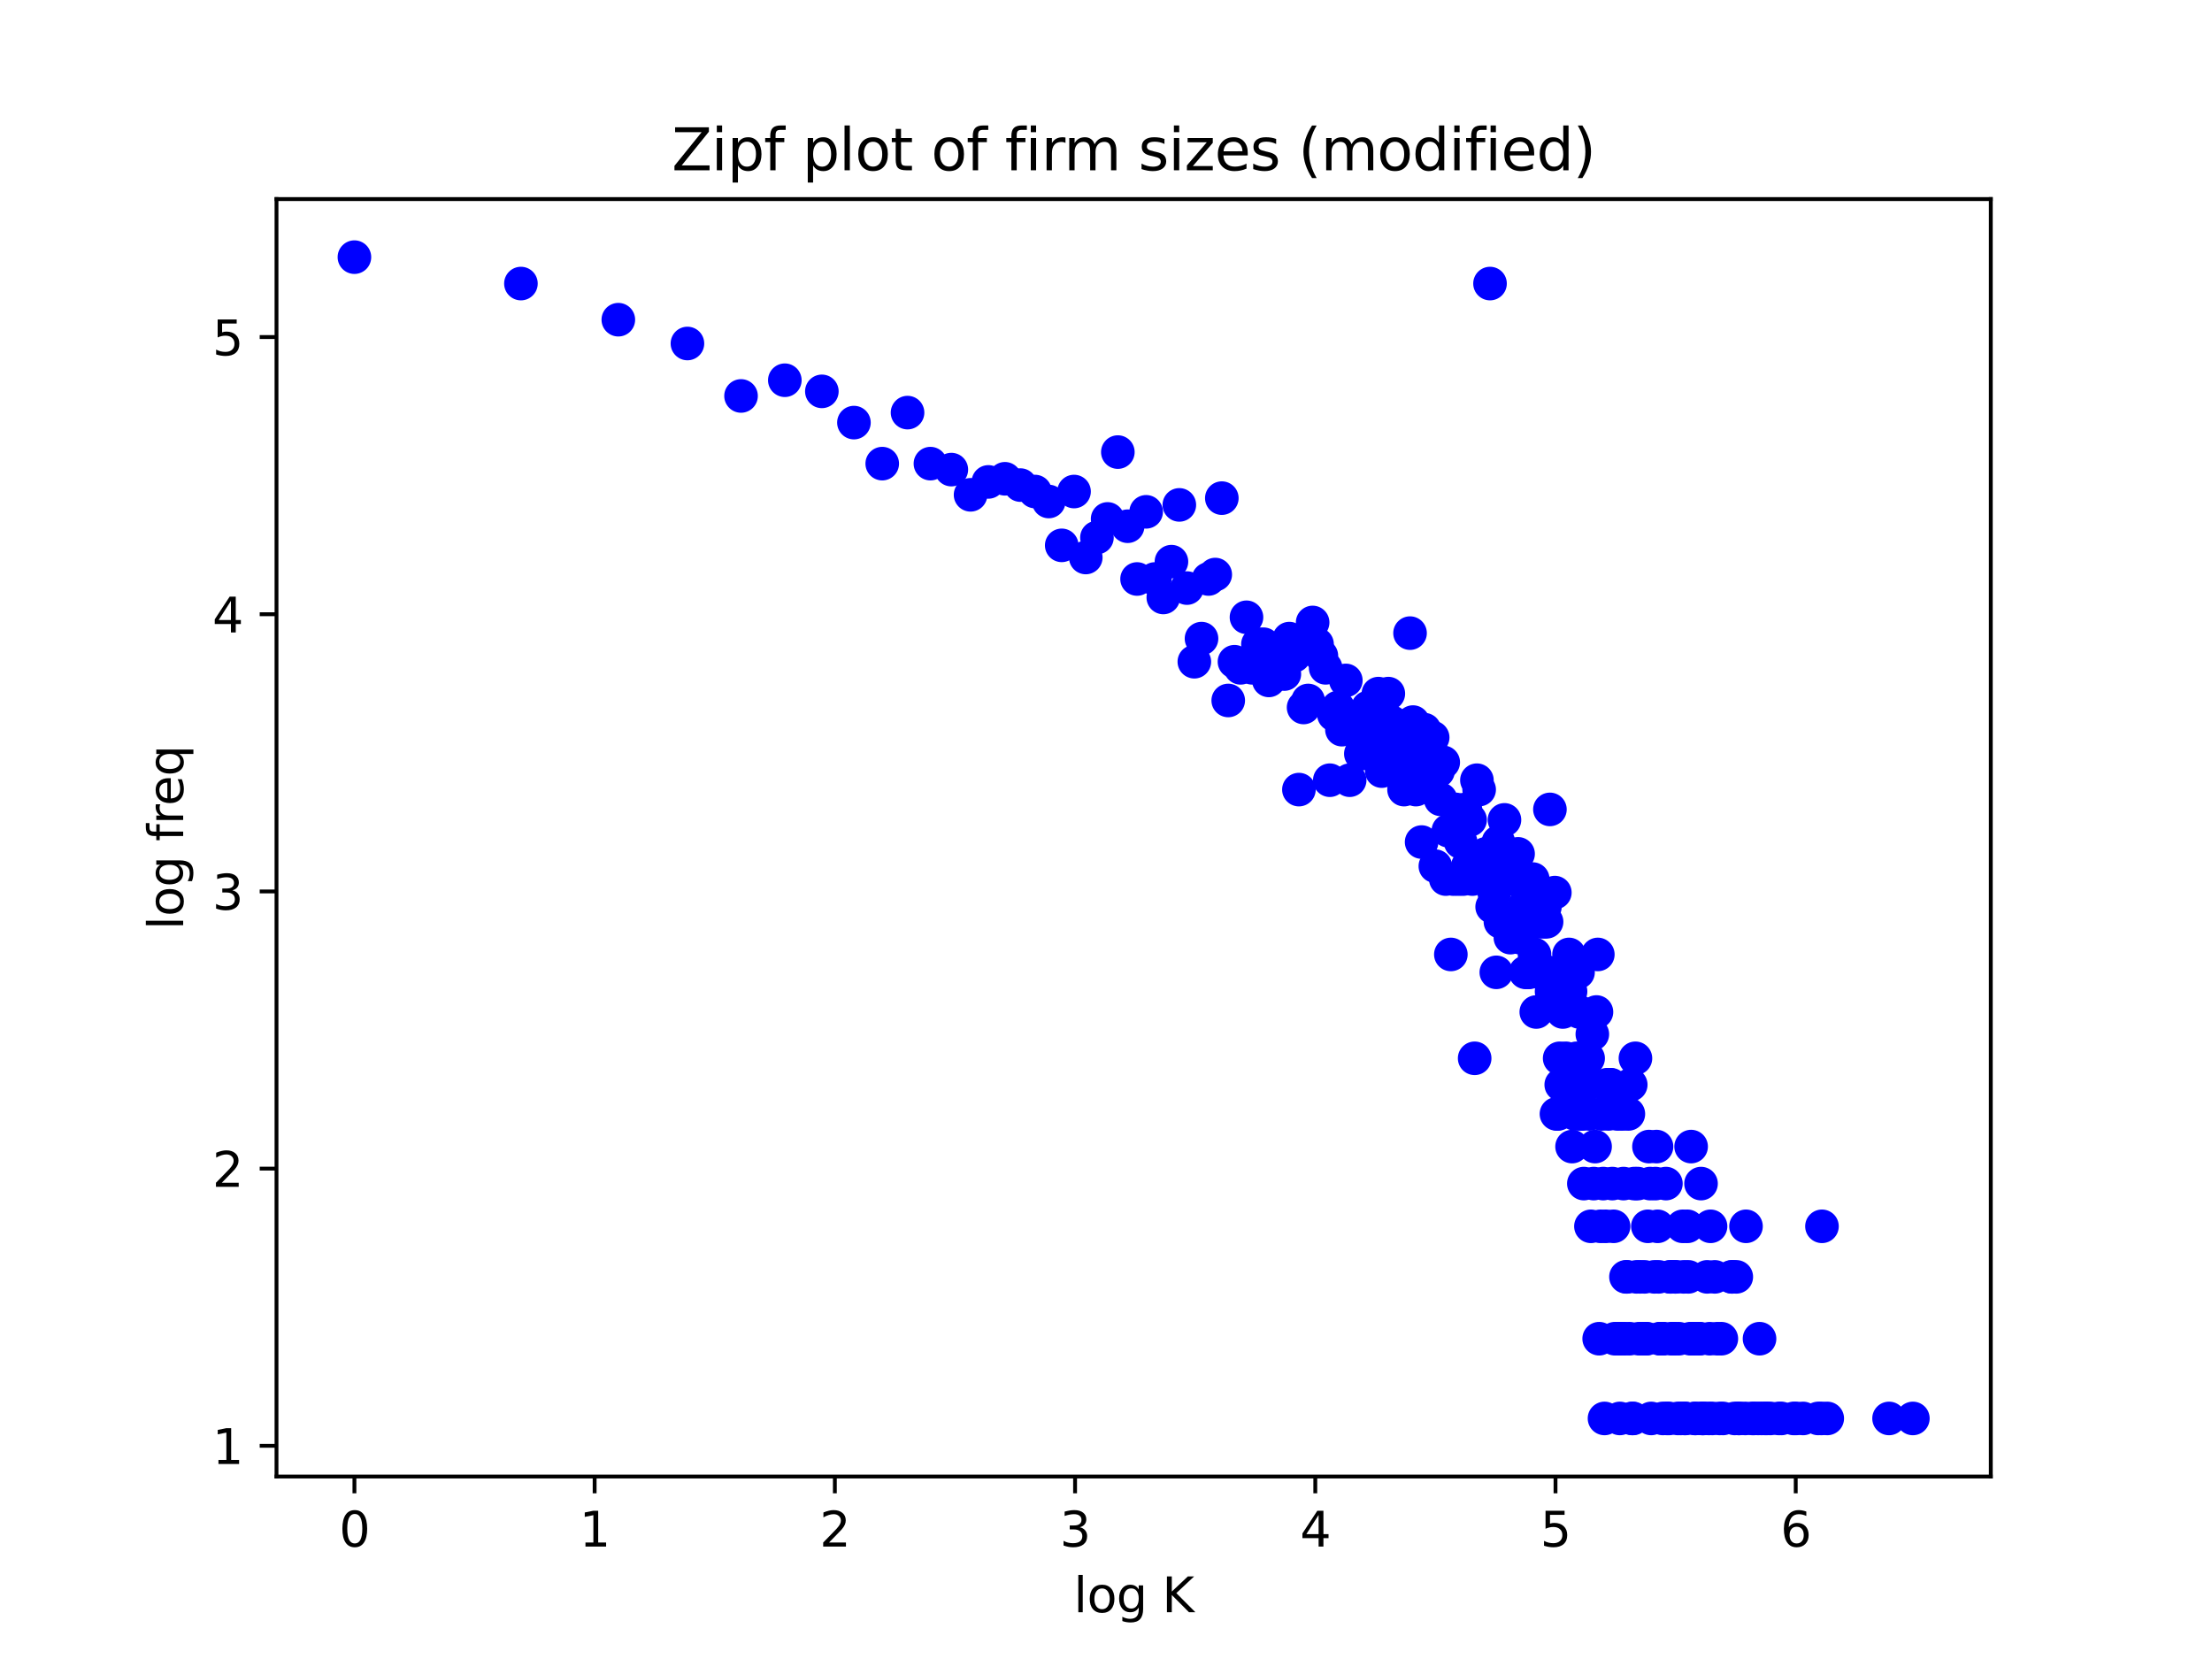<?xml version="1.0" encoding="utf-8" standalone="no"?>
<!DOCTYPE svg PUBLIC "-//W3C//DTD SVG 1.1//EN"
  "http://www.w3.org/Graphics/SVG/1.1/DTD/svg11.dtd">
<svg xmlns:xlink="http://www.w3.org/1999/xlink" width="460.8pt" height="345.6pt" viewBox="0 0 460.8 345.6" xmlns="http://www.w3.org/2000/svg" version="1.1">
 <defs>
  <style type="text/css">*{stroke-linejoin: round; stroke-linecap: butt}</style>
 </defs>
 <g id="figure_1">
  <g id="patch_1">
   <path d="M 0 345.6 
L 460.8 345.6 
L 460.8 0 
L 0 0 
z
" style="fill: #ffffff"/>
  </g>
  <g id="axes_1">
   <g id="patch_2">
    <path d="M 57.6 307.584 
L 414.72 307.584 
L 414.72 41.472 
L 57.6 41.472 
z
" style="fill: #ffffff"/>
   </g>
   <g id="matplotlib.axis_1">
    <g id="xtick_1">
     <g id="line2d_1">
      <defs>
       <path id="m296b355d98" d="M 0 0 
L 0 3.5 
" style="stroke: #000000; stroke-width: 0.8"/>
      </defs>
      <g>
       <use xlink:href="#m296b355d98" x="73.833" y="307.584" style="stroke: #000000; stroke-width: 0.8"/>
      </g>
     </g>
     <g id="text_1">
      <!-- 0 -->
      <g transform="translate(70.651 322.182) scale(0.1 -0.1)">
       <defs>
        <path id="DejaVuSans-30" d="M 2034 4250 
Q 1547 4250 1301 3770 
Q 1056 3291 1056 2328 
Q 1056 1369 1301 889 
Q 1547 409 2034 409 
Q 2525 409 2770 889 
Q 3016 1369 3016 2328 
Q 3016 3291 2770 3770 
Q 2525 4250 2034 4250 
z
M 2034 4750 
Q 2819 4750 3233 4129 
Q 3647 3509 3647 2328 
Q 3647 1150 3233 529 
Q 2819 -91 2034 -91 
Q 1250 -91 836 529 
Q 422 1150 422 2328 
Q 422 3509 836 4129 
Q 1250 4750 2034 4750 
z
" transform="scale(0.016)"/>
       </defs>
       <use xlink:href="#DejaVuSans-30"/>
      </g>
     </g>
    </g>
    <g id="xtick_2">
     <g id="line2d_2">
      <g>
       <use xlink:href="#m296b355d98" x="123.874" y="307.584" style="stroke: #000000; stroke-width: 0.8"/>
      </g>
     </g>
     <g id="text_2">
      <!-- 1 -->
      <g transform="translate(120.693 322.182) scale(0.1 -0.1)">
       <defs>
        <path id="DejaVuSans-31" d="M 794 531 
L 1825 531 
L 1825 4091 
L 703 3866 
L 703 4441 
L 1819 4666 
L 2450 4666 
L 2450 531 
L 3481 531 
L 3481 0 
L 794 0 
L 794 531 
z
" transform="scale(0.016)"/>
       </defs>
       <use xlink:href="#DejaVuSans-31"/>
      </g>
     </g>
    </g>
    <g id="xtick_3">
     <g id="line2d_3">
      <g>
       <use xlink:href="#m296b355d98" x="173.916" y="307.584" style="stroke: #000000; stroke-width: 0.8"/>
      </g>
     </g>
     <g id="text_3">
      <!-- 2 -->
      <g transform="translate(170.735 322.182) scale(0.1 -0.1)">
       <defs>
        <path id="DejaVuSans-32" d="M 1228 531 
L 3431 531 
L 3431 0 
L 469 0 
L 469 531 
Q 828 903 1448 1529 
Q 2069 2156 2228 2338 
Q 2531 2678 2651 2914 
Q 2772 3150 2772 3378 
Q 2772 3750 2511 3984 
Q 2250 4219 1831 4219 
Q 1534 4219 1204 4116 
Q 875 4013 500 3803 
L 500 4441 
Q 881 4594 1212 4672 
Q 1544 4750 1819 4750 
Q 2544 4750 2975 4387 
Q 3406 4025 3406 3419 
Q 3406 3131 3298 2873 
Q 3191 2616 2906 2266 
Q 2828 2175 2409 1742 
Q 1991 1309 1228 531 
z
" transform="scale(0.016)"/>
       </defs>
       <use xlink:href="#DejaVuSans-32"/>
      </g>
     </g>
    </g>
    <g id="xtick_4">
     <g id="line2d_4">
      <g>
       <use xlink:href="#m296b355d98" x="223.958" y="307.584" style="stroke: #000000; stroke-width: 0.8"/>
      </g>
     </g>
     <g id="text_4">
      <!-- 3 -->
      <g transform="translate(220.776 322.182) scale(0.1 -0.1)">
       <defs>
        <path id="DejaVuSans-33" d="M 2597 2516 
Q 3050 2419 3304 2112 
Q 3559 1806 3559 1356 
Q 3559 666 3084 287 
Q 2609 -91 1734 -91 
Q 1441 -91 1130 -33 
Q 819 25 488 141 
L 488 750 
Q 750 597 1062 519 
Q 1375 441 1716 441 
Q 2309 441 2620 675 
Q 2931 909 2931 1356 
Q 2931 1769 2642 2001 
Q 2353 2234 1838 2234 
L 1294 2234 
L 1294 2753 
L 1863 2753 
Q 2328 2753 2575 2939 
Q 2822 3125 2822 3475 
Q 2822 3834 2567 4026 
Q 2313 4219 1838 4219 
Q 1578 4219 1281 4162 
Q 984 4106 628 3988 
L 628 4550 
Q 988 4650 1302 4700 
Q 1616 4750 1894 4750 
Q 2613 4750 3031 4423 
Q 3450 4097 3450 3541 
Q 3450 3153 3228 2886 
Q 3006 2619 2597 2516 
z
" transform="scale(0.016)"/>
       </defs>
       <use xlink:href="#DejaVuSans-33"/>
      </g>
     </g>
    </g>
    <g id="xtick_5">
     <g id="line2d_5">
      <g>
       <use xlink:href="#m296b355d98" x="273.999" y="307.584" style="stroke: #000000; stroke-width: 0.8"/>
      </g>
     </g>
     <g id="text_5">
      <!-- 4 -->
      <g transform="translate(270.818 322.182) scale(0.1 -0.1)">
       <defs>
        <path id="DejaVuSans-34" d="M 2419 4116 
L 825 1625 
L 2419 1625 
L 2419 4116 
z
M 2253 4666 
L 3047 4666 
L 3047 1625 
L 3713 1625 
L 3713 1100 
L 3047 1100 
L 3047 0 
L 2419 0 
L 2419 1100 
L 313 1100 
L 313 1709 
L 2253 4666 
z
" transform="scale(0.016)"/>
       </defs>
       <use xlink:href="#DejaVuSans-34"/>
      </g>
     </g>
    </g>
    <g id="xtick_6">
     <g id="line2d_6">
      <g>
       <use xlink:href="#m296b355d98" x="324.041" y="307.584" style="stroke: #000000; stroke-width: 0.8"/>
      </g>
     </g>
     <g id="text_6">
      <!-- 5 -->
      <g transform="translate(320.86 322.182) scale(0.1 -0.1)">
       <defs>
        <path id="DejaVuSans-35" d="M 691 4666 
L 3169 4666 
L 3169 4134 
L 1269 4134 
L 1269 2991 
Q 1406 3038 1543 3061 
Q 1681 3084 1819 3084 
Q 2600 3084 3056 2656 
Q 3513 2228 3513 1497 
Q 3513 744 3044 326 
Q 2575 -91 1722 -91 
Q 1428 -91 1123 -41 
Q 819 9 494 109 
L 494 744 
Q 775 591 1075 516 
Q 1375 441 1709 441 
Q 2250 441 2565 725 
Q 2881 1009 2881 1497 
Q 2881 1984 2565 2268 
Q 2250 2553 1709 2553 
Q 1456 2553 1204 2497 
Q 953 2441 691 2322 
L 691 4666 
z
" transform="scale(0.016)"/>
       </defs>
       <use xlink:href="#DejaVuSans-35"/>
      </g>
     </g>
    </g>
    <g id="xtick_7">
     <g id="line2d_7">
      <g>
       <use xlink:href="#m296b355d98" x="374.083" y="307.584" style="stroke: #000000; stroke-width: 0.8"/>
      </g>
     </g>
     <g id="text_7">
      <!-- 6 -->
      <g transform="translate(370.901 322.182) scale(0.1 -0.1)">
       <defs>
        <path id="DejaVuSans-36" d="M 2113 2584 
Q 1688 2584 1439 2293 
Q 1191 2003 1191 1497 
Q 1191 994 1439 701 
Q 1688 409 2113 409 
Q 2538 409 2786 701 
Q 3034 994 3034 1497 
Q 3034 2003 2786 2293 
Q 2538 2584 2113 2584 
z
M 3366 4563 
L 3366 3988 
Q 3128 4100 2886 4159 
Q 2644 4219 2406 4219 
Q 1781 4219 1451 3797 
Q 1122 3375 1075 2522 
Q 1259 2794 1537 2939 
Q 1816 3084 2150 3084 
Q 2853 3084 3261 2657 
Q 3669 2231 3669 1497 
Q 3669 778 3244 343 
Q 2819 -91 2113 -91 
Q 1303 -91 875 529 
Q 447 1150 447 2328 
Q 447 3434 972 4092 
Q 1497 4750 2381 4750 
Q 2619 4750 2861 4703 
Q 3103 4656 3366 4563 
z
" transform="scale(0.016)"/>
       </defs>
       <use xlink:href="#DejaVuSans-36"/>
      </g>
     </g>
    </g>
    <g id="text_8">
     <!-- log K -->
     <g transform="translate(223.669 335.861) scale(0.1 -0.1)">
      <defs>
       <path id="DejaVuSans-6c" d="M 603 4863 
L 1178 4863 
L 1178 0 
L 603 0 
L 603 4863 
z
" transform="scale(0.016)"/>
       <path id="DejaVuSans-6f" d="M 1959 3097 
Q 1497 3097 1228 2736 
Q 959 2375 959 1747 
Q 959 1119 1226 758 
Q 1494 397 1959 397 
Q 2419 397 2687 759 
Q 2956 1122 2956 1747 
Q 2956 2369 2687 2733 
Q 2419 3097 1959 3097 
z
M 1959 3584 
Q 2709 3584 3137 3096 
Q 3566 2609 3566 1747 
Q 3566 888 3137 398 
Q 2709 -91 1959 -91 
Q 1206 -91 779 398 
Q 353 888 353 1747 
Q 353 2609 779 3096 
Q 1206 3584 1959 3584 
z
" transform="scale(0.016)"/>
       <path id="DejaVuSans-67" d="M 2906 1791 
Q 2906 2416 2648 2759 
Q 2391 3103 1925 3103 
Q 1463 3103 1205 2759 
Q 947 2416 947 1791 
Q 947 1169 1205 825 
Q 1463 481 1925 481 
Q 2391 481 2648 825 
Q 2906 1169 2906 1791 
z
M 3481 434 
Q 3481 -459 3084 -895 
Q 2688 -1331 1869 -1331 
Q 1566 -1331 1297 -1286 
Q 1028 -1241 775 -1147 
L 775 -588 
Q 1028 -725 1275 -790 
Q 1522 -856 1778 -856 
Q 2344 -856 2625 -561 
Q 2906 -266 2906 331 
L 2906 616 
Q 2728 306 2450 153 
Q 2172 0 1784 0 
Q 1141 0 747 490 
Q 353 981 353 1791 
Q 353 2603 747 3093 
Q 1141 3584 1784 3584 
Q 2172 3584 2450 3431 
Q 2728 3278 2906 2969 
L 2906 3500 
L 3481 3500 
L 3481 434 
z
" transform="scale(0.016)"/>
       <path id="DejaVuSans-20" transform="scale(0.016)"/>
       <path id="DejaVuSans-4b" d="M 628 4666 
L 1259 4666 
L 1259 2694 
L 3353 4666 
L 4166 4666 
L 1850 2491 
L 4331 0 
L 3500 0 
L 1259 2247 
L 1259 0 
L 628 0 
L 628 4666 
z
" transform="scale(0.016)"/>
      </defs>
      <use xlink:href="#DejaVuSans-6c"/>
      <use xlink:href="#DejaVuSans-6f" x="27.783"/>
      <use xlink:href="#DejaVuSans-67" x="88.965"/>
      <use xlink:href="#DejaVuSans-20" x="152.441"/>
      <use xlink:href="#DejaVuSans-4b" x="184.229"/>
     </g>
    </g>
   </g>
   <g id="matplotlib.axis_2">
    <g id="ytick_1">
     <g id="line2d_8">
      <defs>
       <path id="md500d58d73" d="M 0 0 
L -3.5 0 
" style="stroke: #000000; stroke-width: 0.8"/>
      </defs>
      <g>
       <use xlink:href="#md500d58d73" x="57.6" y="301.182" style="stroke: #000000; stroke-width: 0.8"/>
      </g>
     </g>
     <g id="text_9">
      <!-- 1 -->
      <g transform="translate(44.237 304.981) scale(0.1 -0.1)">
       <use xlink:href="#DejaVuSans-31"/>
      </g>
     </g>
    </g>
    <g id="ytick_2">
     <g id="line2d_9">
      <g>
       <use xlink:href="#md500d58d73" x="57.6" y="243.44" style="stroke: #000000; stroke-width: 0.8"/>
      </g>
     </g>
     <g id="text_10">
      <!-- 2 -->
      <g transform="translate(44.237 247.239) scale(0.1 -0.1)">
       <use xlink:href="#DejaVuSans-32"/>
      </g>
     </g>
    </g>
    <g id="ytick_3">
     <g id="line2d_10">
      <g>
       <use xlink:href="#md500d58d73" x="57.6" y="185.698" style="stroke: #000000; stroke-width: 0.8"/>
      </g>
     </g>
     <g id="text_11">
      <!-- 3 -->
      <g transform="translate(44.237 189.497) scale(0.1 -0.1)">
       <use xlink:href="#DejaVuSans-33"/>
      </g>
     </g>
    </g>
    <g id="ytick_4">
     <g id="line2d_11">
      <g>
       <use xlink:href="#md500d58d73" x="57.6" y="127.955" style="stroke: #000000; stroke-width: 0.8"/>
      </g>
     </g>
     <g id="text_12">
      <!-- 4 -->
      <g transform="translate(44.237 131.755) scale(0.1 -0.1)">
       <use xlink:href="#DejaVuSans-34"/>
      </g>
     </g>
    </g>
    <g id="ytick_5">
     <g id="line2d_12">
      <g>
       <use xlink:href="#md500d58d73" x="57.6" y="70.213" style="stroke: #000000; stroke-width: 0.8"/>
      </g>
     </g>
     <g id="text_13">
      <!-- 5 -->
      <g transform="translate(44.237 74.012) scale(0.1 -0.1)">
       <use xlink:href="#DejaVuSans-35"/>
      </g>
     </g>
    </g>
    <g id="text_14">
     <!-- log freq -->
     <g transform="translate(38.158 193.694) rotate(-90) scale(0.1 -0.1)">
      <defs>
       <path id="DejaVuSans-66" d="M 2375 4863 
L 2375 4384 
L 1825 4384 
Q 1516 4384 1395 4259 
Q 1275 4134 1275 3809 
L 1275 3500 
L 2222 3500 
L 2222 3053 
L 1275 3053 
L 1275 0 
L 697 0 
L 697 3053 
L 147 3053 
L 147 3500 
L 697 3500 
L 697 3744 
Q 697 4328 969 4595 
Q 1241 4863 1831 4863 
L 2375 4863 
z
" transform="scale(0.016)"/>
       <path id="DejaVuSans-72" d="M 2631 2963 
Q 2534 3019 2420 3045 
Q 2306 3072 2169 3072 
Q 1681 3072 1420 2755 
Q 1159 2438 1159 1844 
L 1159 0 
L 581 0 
L 581 3500 
L 1159 3500 
L 1159 2956 
Q 1341 3275 1631 3429 
Q 1922 3584 2338 3584 
Q 2397 3584 2469 3576 
Q 2541 3569 2628 3553 
L 2631 2963 
z
" transform="scale(0.016)"/>
       <path id="DejaVuSans-65" d="M 3597 1894 
L 3597 1613 
L 953 1613 
Q 991 1019 1311 708 
Q 1631 397 2203 397 
Q 2534 397 2845 478 
Q 3156 559 3463 722 
L 3463 178 
Q 3153 47 2828 -22 
Q 2503 -91 2169 -91 
Q 1331 -91 842 396 
Q 353 884 353 1716 
Q 353 2575 817 3079 
Q 1281 3584 2069 3584 
Q 2775 3584 3186 3129 
Q 3597 2675 3597 1894 
z
M 3022 2063 
Q 3016 2534 2758 2815 
Q 2500 3097 2075 3097 
Q 1594 3097 1305 2825 
Q 1016 2553 972 2059 
L 3022 2063 
z
" transform="scale(0.016)"/>
       <path id="DejaVuSans-71" d="M 947 1747 
Q 947 1113 1208 752 
Q 1469 391 1925 391 
Q 2381 391 2643 752 
Q 2906 1113 2906 1747 
Q 2906 2381 2643 2742 
Q 2381 3103 1925 3103 
Q 1469 3103 1208 2742 
Q 947 2381 947 1747 
z
M 2906 525 
Q 2725 213 2448 61 
Q 2172 -91 1784 -91 
Q 1150 -91 751 415 
Q 353 922 353 1747 
Q 353 2572 751 3078 
Q 1150 3584 1784 3584 
Q 2172 3584 2448 3432 
Q 2725 3281 2906 2969 
L 2906 3500 
L 3481 3500 
L 3481 -1331 
L 2906 -1331 
L 2906 525 
z
" transform="scale(0.016)"/>
      </defs>
      <use xlink:href="#DejaVuSans-6c"/>
      <use xlink:href="#DejaVuSans-6f" x="27.783"/>
      <use xlink:href="#DejaVuSans-67" x="88.965"/>
      <use xlink:href="#DejaVuSans-20" x="152.441"/>
      <use xlink:href="#DejaVuSans-66" x="184.229"/>
      <use xlink:href="#DejaVuSans-72" x="219.434"/>
      <use xlink:href="#DejaVuSans-65" x="258.297"/>
      <use xlink:href="#DejaVuSans-71" x="319.82"/>
     </g>
    </g>
   </g>
   <g id="line2d_13">
    <defs>
     <path id="mb4eb9e2223" d="M 0 3 
C 0.796 3 1.559 2.684 2.121 2.121 
C 2.684 1.559 3 0.796 3 0 
C 3 -0.796 2.684 -1.559 2.121 -2.121 
C 1.559 -2.684 0.796 -3 0 -3 
C -0.796 -3 -1.559 -2.684 -2.121 -2.121 
C -2.684 -1.559 -3 -0.796 -3 0 
C -3 0.796 -2.684 1.559 -2.121 2.121 
C -1.559 2.684 -0.796 3 0 3 
z
" style="stroke: #0000ff"/>
    </defs>
    <g clip-path="url(#p1939d63de6)">
     <use xlink:href="#mb4eb9e2223" x="228.514" y="111.98" style="fill: #0000ff; stroke: #0000ff"/>
     <use xlink:href="#mb4eb9e2223" x="209.348" y="99.74" style="fill: #0000ff; stroke: #0000ff"/>
     <use xlink:href="#mb4eb9e2223" x="290.55" y="158.805" style="fill: #0000ff; stroke: #0000ff"/>
     <use xlink:href="#mb4eb9e2223" x="343.052" y="278.877" style="fill: #0000ff; stroke: #0000ff"/>
     <use xlink:href="#mb4eb9e2223" x="276.154" y="139.119" style="fill: #0000ff; stroke: #0000ff"/>
     <use xlink:href="#mb4eb9e2223" x="269.597" y="136.608" style="fill: #0000ff; stroke: #0000ff"/>
     <use xlink:href="#mb4eb9e2223" x="163.495" y="79.21" style="fill: #0000ff; stroke: #0000ff"/>
     <use xlink:href="#mb4eb9e2223" x="215.611" y="102.396" style="fill: #0000ff; stroke: #0000ff"/>
     <use xlink:href="#mb4eb9e2223" x="347.252" y="295.488" style="fill: #0000ff; stroke: #0000ff"/>
     <use xlink:href="#mb4eb9e2223" x="321.831" y="188.906" style="fill: #0000ff; stroke: #0000ff"/>
     <use xlink:href="#mb4eb9e2223" x="274.366" y="134.202" style="fill: #0000ff; stroke: #0000ff"/>
     <use xlink:href="#mb4eb9e2223" x="189.058" y="85.954" style="fill: #0000ff; stroke: #0000ff"/>
     <use xlink:href="#mb4eb9e2223" x="311.277" y="185.944" style="fill: #0000ff; stroke: #0000ff"/>
     <use xlink:href="#mb4eb9e2223" x="205.896" y="100.393" style="fill: #0000ff; stroke: #0000ff"/>
     <use xlink:href="#mb4eb9e2223" x="232.868" y="94.178" style="fill: #0000ff; stroke: #0000ff"/>
     <use xlink:href="#mb4eb9e2223" x="324.573" y="232.052" style="fill: #0000ff; stroke: #0000ff"/>
     <use xlink:href="#mb4eb9e2223" x="108.519" y="59.071" style="fill: #0000ff; stroke: #0000ff"/>
     <use xlink:href="#mb4eb9e2223" x="255.864" y="145.92" style="fill: #0000ff; stroke: #0000ff"/>
     <use xlink:href="#mb4eb9e2223" x="73.833" y="53.568" style="fill: #0000ff; stroke: #0000ff"/>
     <use xlink:href="#mb4eb9e2223" x="171.209" y="81.529" style="fill: #0000ff; stroke: #0000ff"/>
     <use xlink:href="#mb4eb9e2223" x="361.382" y="295.488" style="fill: #0000ff; stroke: #0000ff"/>
     <use xlink:href="#mb4eb9e2223" x="345.085" y="238.853" style="fill: #0000ff; stroke: #0000ff"/>
     <use xlink:href="#mb4eb9e2223" x="230.738" y="108.103" style="fill: #0000ff; stroke: #0000ff"/>
     <use xlink:href="#mb4eb9e2223" x="128.809" y="66.599" style="fill: #0000ff; stroke: #0000ff"/>
     <use xlink:href="#mb4eb9e2223" x="316.244" y="177.874" style="fill: #0000ff; stroke: #0000ff"/>
     <use xlink:href="#mb4eb9e2223" x="226.186" y="116.136" style="fill: #0000ff; stroke: #0000ff"/>
     <use xlink:href="#mb4eb9e2223" x="297.314" y="158.805" style="fill: #0000ff; stroke: #0000ff"/>
     <use xlink:href="#mb4eb9e2223" x="333.974" y="246.563" style="fill: #0000ff; stroke: #0000ff"/>
     <use xlink:href="#mb4eb9e2223" x="285.714" y="153.631" style="fill: #0000ff; stroke: #0000ff"/>
     <use xlink:href="#mb4eb9e2223" x="244.034" y="117.004" style="fill: #0000ff; stroke: #0000ff"/>
     <use xlink:href="#mb4eb9e2223" x="254.529" y="103.771" style="fill: #0000ff; stroke: #0000ff"/>
     <use xlink:href="#mb4eb9e2223" x="352.291" y="238.853" style="fill: #0000ff; stroke: #0000ff"/>
     <use xlink:href="#mb4eb9e2223" x="339.219" y="232.052" style="fill: #0000ff; stroke: #0000ff"/>
     <use xlink:href="#mb4eb9e2223" x="267.554" y="140.417" style="fill: #0000ff; stroke: #0000ff"/>
     <use xlink:href="#mb4eb9e2223" x="275.268" y="136.608" style="fill: #0000ff; stroke: #0000ff"/>
     <use xlink:href="#mb4eb9e2223" x="320.762" y="202.555" style="fill: #0000ff; stroke: #0000ff"/>
     <use xlink:href="#mb4eb9e2223" x="143.205" y="71.557" style="fill: #0000ff; stroke: #0000ff"/>
     <use xlink:href="#mb4eb9e2223" x="193.827" y="96.584" style="fill: #0000ff; stroke: #0000ff"/>
     <use xlink:href="#mb4eb9e2223" x="330.244" y="225.968" style="fill: #0000ff; stroke: #0000ff"/>
     <use xlink:href="#mb4eb9e2223" x="277.88" y="148.882" style="fill: #0000ff; stroke: #0000ff"/>
     <use xlink:href="#mb4eb9e2223" x="345.306" y="255.464" style="fill: #0000ff; stroke: #0000ff"/>
     <use xlink:href="#mb4eb9e2223" x="299.011" y="180.441" style="fill: #0000ff; stroke: #0000ff"/>
     <use xlink:href="#mb4eb9e2223" x="218.472" y="104.471" style="fill: #0000ff; stroke: #0000ff"/>
     <use xlink:href="#mb4eb9e2223" x="248.804" y="137.85" style="fill: #0000ff; stroke: #0000ff"/>
     <use xlink:href="#mb4eb9e2223" x="309.053" y="183.127" style="fill: #0000ff; stroke: #0000ff"/>
     <use xlink:href="#mb4eb9e2223" x="345.526" y="265.992" style="fill: #0000ff; stroke: #0000ff"/>
     <use xlink:href="#mb4eb9e2223" x="305.274" y="168.615" style="fill: #0000ff; stroke: #0000ff"/>
     <use xlink:href="#mb4eb9e2223" x="300.652" y="158.805" style="fill: #0000ff; stroke: #0000ff"/>
     <use xlink:href="#mb4eb9e2223" x="326.856" y="198.829" style="fill: #0000ff; stroke: #0000ff"/>
     <use xlink:href="#mb4eb9e2223" x="333.418" y="255.464" style="fill: #0000ff; stroke: #0000ff"/>
     <use xlink:href="#mb4eb9e2223" x="303.78" y="183.127" style="fill: #0000ff; stroke: #0000ff"/>
     <use xlink:href="#mb4eb9e2223" x="154.372" y="82.484" style="fill: #0000ff; stroke: #0000ff"/>
     <use xlink:href="#mb4eb9e2223" x="236.873" y="120.614" style="fill: #0000ff; stroke: #0000ff"/>
     <use xlink:href="#mb4eb9e2223" x="198.182" y="97.826" style="fill: #0000ff; stroke: #0000ff"/>
     <use xlink:href="#mb4eb9e2223" x="378.765" y="295.488" style="fill: #0000ff; stroke: #0000ff"/>
     <use xlink:href="#mb4eb9e2223" x="347.04" y="246.563" style="fill: #0000ff; stroke: #0000ff"/>
     <use xlink:href="#mb4eb9e2223" x="320.401" y="192.028" style="fill: #0000ff; stroke: #0000ff"/>
     <use xlink:href="#mb4eb9e2223" x="221.177" y="113.607" style="fill: #0000ff; stroke: #0000ff"/>
     <use xlink:href="#mb4eb9e2223" x="234.911" y="109.623" style="fill: #0000ff; stroke: #0000ff"/>
     <use xlink:href="#mb4eb9e2223" x="223.744" y="102.396" style="fill: #0000ff; stroke: #0000ff"/>
     <use xlink:href="#mb4eb9e2223" x="245.675" y="105.179" style="fill: #0000ff; stroke: #0000ff"/>
     <use xlink:href="#mb4eb9e2223" x="183.786" y="96.584" style="fill: #0000ff; stroke: #0000ff"/>
     <use xlink:href="#mb4eb9e2223" x="273.448" y="129.671" style="fill: #0000ff; stroke: #0000ff"/>
     <use xlink:href="#mb4eb9e2223" x="238.762" y="106.623" style="fill: #0000ff; stroke: #0000ff"/>
     <use xlink:href="#mb4eb9e2223" x="314.234" y="180.441" style="fill: #0000ff; stroke: #0000ff"/>
     <use xlink:href="#mb4eb9e2223" x="177.891" y="88.035" style="fill: #0000ff; stroke: #0000ff"/>
     <use xlink:href="#mb4eb9e2223" x="344.641" y="265.992" style="fill: #0000ff; stroke: #0000ff"/>
     <use xlink:href="#mb4eb9e2223" x="265.424" y="139.119" style="fill: #0000ff; stroke: #0000ff"/>
     <use xlink:href="#mb4eb9e2223" x="323.902" y="185.944" style="fill: #0000ff; stroke: #0000ff"/>
     <use xlink:href="#mb4eb9e2223" x="291.204" y="152.004" style="fill: #0000ff; stroke: #0000ff"/>
     <use xlink:href="#mb4eb9e2223" x="281.95" y="150.422" style="fill: #0000ff; stroke: #0000ff"/>
     <use xlink:href="#mb4eb9e2223" x="262.049" y="134.202" style="fill: #0000ff; stroke: #0000ff"/>
     <use xlink:href="#mb4eb9e2223" x="270.588" y="164.489" style="fill: #0000ff; stroke: #0000ff"/>
     <use xlink:href="#mb4eb9e2223" x="253.158" y="119.69" style="fill: #0000ff; stroke: #0000ff"/>
     <use xlink:href="#mb4eb9e2223" x="301.187" y="183.127" style="fill: #0000ff; stroke: #0000ff"/>
     <use xlink:href="#mb4eb9e2223" x="293.738" y="131.892" style="fill: #0000ff; stroke: #0000ff"/>
     <use xlink:href="#mb4eb9e2223" x="330.541" y="225.968" style="fill: #0000ff; stroke: #0000ff"/>
     <use xlink:href="#mb4eb9e2223" x="259.666" y="128.591" style="fill: #0000ff; stroke: #0000ff"/>
     <use xlink:href="#mb4eb9e2223" x="357.217" y="265.992" style="fill: #0000ff; stroke: #0000ff"/>
     <use xlink:href="#mb4eb9e2223" x="360.9" y="265.992" style="fill: #0000ff; stroke: #0000ff"/>
     <use xlink:href="#mb4eb9e2223" x="202.187" y="103.079" style="fill: #0000ff; stroke: #0000ff"/>
     <use xlink:href="#mb4eb9e2223" x="329.343" y="232.052" style="fill: #0000ff; stroke: #0000ff"/>
     <use xlink:href="#mb4eb9e2223" x="315.45" y="180.441" style="fill: #0000ff; stroke: #0000ff"/>
     <use xlink:href="#mb4eb9e2223" x="318.554" y="202.555" style="fill: #0000ff; stroke: #0000ff"/>
     <use xlink:href="#mb4eb9e2223" x="356.34" y="255.464" style="fill: #0000ff; stroke: #0000ff"/>
     <use xlink:href="#mb4eb9e2223" x="315.848" y="180.441" style="fill: #0000ff; stroke: #0000ff"/>
     <use xlink:href="#mb4eb9e2223" x="333.697" y="232.052" style="fill: #0000ff; stroke: #0000ff"/>
     <use xlink:href="#mb4eb9e2223" x="338.969" y="265.992" style="fill: #0000ff; stroke: #0000ff"/>
     <use xlink:href="#mb4eb9e2223" x="282.726" y="152.004" style="fill: #0000ff; stroke: #0000ff"/>
     <use xlink:href="#mb4eb9e2223" x="357.735" y="278.877" style="fill: #0000ff; stroke: #0000ff"/>
     <use xlink:href="#mb4eb9e2223" x="313.822" y="192.028" style="fill: #0000ff; stroke: #0000ff"/>
     <use xlink:href="#mb4eb9e2223" x="313.407" y="170.795" style="fill: #0000ff; stroke: #0000ff"/>
     <use xlink:href="#mb4eb9e2223" x="263.2" y="134.202" style="fill: #0000ff; stroke: #0000ff"/>
     <use xlink:href="#mb4eb9e2223" x="368.104" y="295.488" style="fill: #0000ff; stroke: #0000ff"/>
     <use xlink:href="#mb4eb9e2223" x="240.582" y="120.614" style="fill: #0000ff; stroke: #0000ff"/>
     <use xlink:href="#mb4eb9e2223" x="278.721" y="147.382" style="fill: #0000ff; stroke: #0000ff"/>
     <use xlink:href="#mb4eb9e2223" x="358.588" y="278.877" style="fill: #0000ff; stroke: #0000ff"/>
     <use xlink:href="#mb4eb9e2223" x="331.712" y="215.44" style="fill: #0000ff; stroke: #0000ff"/>
     <use xlink:href="#mb4eb9e2223" x="268.586" y="133.035" style="fill: #0000ff; stroke: #0000ff"/>
     <use xlink:href="#mb4eb9e2223" x="212.578" y="101.053" style="fill: #0000ff; stroke: #0000ff"/>
     <use xlink:href="#mb4eb9e2223" x="312.566" y="192.028" style="fill: #0000ff; stroke: #0000ff"/>
     <use xlink:href="#mb4eb9e2223" x="300.111" y="166.515" style="fill: #0000ff; stroke: #0000ff"/>
     <use xlink:href="#mb4eb9e2223" x="287.844" y="160.638" style="fill: #0000ff; stroke: #0000ff"/>
     <use xlink:href="#mb4eb9e2223" x="321.121" y="185.944" style="fill: #0000ff; stroke: #0000ff"/>
     <use xlink:href="#mb4eb9e2223" x="306.246" y="170.795" style="fill: #0000ff; stroke: #0000ff"/>
     <use xlink:href="#mb4eb9e2223" x="340.691" y="220.465" style="fill: #0000ff; stroke: #0000ff"/>
     <use xlink:href="#mb4eb9e2223" x="317.412" y="188.906" style="fill: #0000ff; stroke: #0000ff"/>
     <use xlink:href="#mb4eb9e2223" x="302.759" y="183.127" style="fill: #0000ff; stroke: #0000ff"/>
     <use xlink:href="#mb4eb9e2223" x="379.55" y="255.464" style="fill: #0000ff; stroke: #0000ff"/>
     <use xlink:href="#mb4eb9e2223" x="317.026" y="195.328" style="fill: #0000ff; stroke: #0000ff"/>
     <use xlink:href="#mb4eb9e2223" x="294.959" y="164.489" style="fill: #0000ff; stroke: #0000ff"/>
     <use xlink:href="#mb4eb9e2223" x="343.739" y="246.563" style="fill: #0000ff; stroke: #0000ff"/>
     <use xlink:href="#mb4eb9e2223" x="317.796" y="202.555" style="fill: #0000ff; stroke: #0000ff"/>
     <use xlink:href="#mb4eb9e2223" x="331.422" y="255.464" style="fill: #0000ff; stroke: #0000ff"/>
     <use xlink:href="#mb4eb9e2223" x="294.352" y="150.422" style="fill: #0000ff; stroke: #0000ff"/>
     <use xlink:href="#mb4eb9e2223" x="335.873" y="246.563" style="fill: #0000ff; stroke: #0000ff"/>
     <use xlink:href="#mb4eb9e2223" x="347.674" y="295.488" style="fill: #0000ff; stroke: #0000ff"/>
     <use xlink:href="#mb4eb9e2223" x="331.13" y="232.052" style="fill: #0000ff; stroke: #0000ff"/>
     <use xlink:href="#mb4eb9e2223" x="258.43" y="139.119" style="fill: #0000ff; stroke: #0000ff"/>
     <use xlink:href="#mb4eb9e2223" x="260.872" y="139.119" style="fill: #0000ff; stroke: #0000ff"/>
     <use xlink:href="#mb4eb9e2223" x="242.338" y="124.465" style="fill: #0000ff; stroke: #0000ff"/>
     <use xlink:href="#mb4eb9e2223" x="310.399" y="59.071" style="fill: #0000ff; stroke: #0000ff"/>
     <use xlink:href="#mb4eb9e2223" x="307.199" y="220.465" style="fill: #0000ff; stroke: #0000ff"/>
     <use xlink:href="#mb4eb9e2223" x="322.182" y="192.028" style="fill: #0000ff; stroke: #0000ff"/>
     <use xlink:href="#mb4eb9e2223" x="341.172" y="246.563" style="fill: #0000ff; stroke: #0000ff"/>
     <use xlink:href="#mb4eb9e2223" x="354.356" y="246.563" style="fill: #0000ff; stroke: #0000ff"/>
     <use xlink:href="#mb4eb9e2223" x="352.099" y="278.877" style="fill: #0000ff; stroke: #0000ff"/>
     <use xlink:href="#mb4eb9e2223" x="358.249" y="295.488" style="fill: #0000ff; stroke: #0000ff"/>
     <use xlink:href="#mb4eb9e2223" x="272.513" y="145.92" style="fill: #0000ff; stroke: #0000ff"/>
     <use xlink:href="#mb4eb9e2223" x="316.636" y="195.328" style="fill: #0000ff; stroke: #0000ff"/>
     <use xlink:href="#mb4eb9e2223" x="320.037" y="210.818" style="fill: #0000ff; stroke: #0000ff"/>
     <use xlink:href="#mb4eb9e2223" x="281.162" y="162.532" style="fill: #0000ff; stroke: #0000ff"/>
     <use xlink:href="#mb4eb9e2223" x="283.49" y="157.028" style="fill: #0000ff; stroke: #0000ff"/>
     <use xlink:href="#mb4eb9e2223" x="292.487" y="164.489" style="fill: #0000ff; stroke: #0000ff"/>
     <use xlink:href="#mb4eb9e2223" x="257.163" y="137.85" style="fill: #0000ff; stroke: #0000ff"/>
     <use xlink:href="#mb4eb9e2223" x="367.683" y="295.488" style="fill: #0000ff; stroke: #0000ff"/>
     <use xlink:href="#mb4eb9e2223" x="271.56" y="147.382" style="fill: #0000ff; stroke: #0000ff"/>
     <use xlink:href="#mb4eb9e2223" x="324.239" y="232.052" style="fill: #0000ff; stroke: #0000ff"/>
     <use xlink:href="#mb4eb9e2223" x="302.24" y="198.829" style="fill: #0000ff; stroke: #0000ff"/>
     <use xlink:href="#mb4eb9e2223" x="375.618" y="295.488" style="fill: #0000ff; stroke: #0000ff"/>
     <use xlink:href="#mb4eb9e2223" x="305.762" y="180.441" style="fill: #0000ff; stroke: #0000ff"/>
     <use xlink:href="#mb4eb9e2223" x="298.452" y="153.631" style="fill: #0000ff; stroke: #0000ff"/>
     <use xlink:href="#mb4eb9e2223" x="355.628" y="265.992" style="fill: #0000ff; stroke: #0000ff"/>
     <use xlink:href="#mb4eb9e2223" x="247.264" y="122.508" style="fill: #0000ff; stroke: #0000ff"/>
     <use xlink:href="#mb4eb9e2223" x="296.736" y="152.004" style="fill: #0000ff; stroke: #0000ff"/>
     <use xlink:href="#mb4eb9e2223" x="344.863" y="246.563" style="fill: #0000ff; stroke: #0000ff"/>
     <use xlink:href="#mb4eb9e2223" x="289.215" y="144.494" style="fill: #0000ff; stroke: #0000ff"/>
     <use xlink:href="#mb4eb9e2223" x="348.093" y="265.992" style="fill: #0000ff; stroke: #0000ff"/>
     <use xlink:href="#mb4eb9e2223" x="363.725" y="255.464" style="fill: #0000ff; stroke: #0000ff"/>
     <use xlink:href="#mb4eb9e2223" x="309.954" y="180.441" style="fill: #0000ff; stroke: #0000ff"/>
     <use xlink:href="#mb4eb9e2223" x="301.716" y="173.059" style="fill: #0000ff; stroke: #0000ff"/>
     <use xlink:href="#mb4eb9e2223" x="332.572" y="210.818" style="fill: #0000ff; stroke: #0000ff"/>
     <use xlink:href="#mb4eb9e2223" x="339.96" y="295.488" style="fill: #0000ff; stroke: #0000ff"/>
     <use xlink:href="#mb4eb9e2223" x="398.487" y="295.488" style="fill: #0000ff; stroke: #0000ff"/>
     <use xlink:href="#mb4eb9e2223" x="325.564" y="210.818" style="fill: #0000ff; stroke: #0000ff"/>
     <use xlink:href="#mb4eb9e2223" x="363.572" y="295.488" style="fill: #0000ff; stroke: #0000ff"/>
     <use xlink:href="#mb4eb9e2223" x="328.732" y="202.555" style="fill: #0000ff; stroke: #0000ff"/>
     <use xlink:href="#mb4eb9e2223" x="348.92" y="265.992" style="fill: #0000ff; stroke: #0000ff"/>
     <use xlink:href="#mb4eb9e2223" x="284.984" y="147.382" style="fill: #0000ff; stroke: #0000ff"/>
     <use xlink:href="#mb4eb9e2223" x="356.163" y="278.877" style="fill: #0000ff; stroke: #0000ff"/>
     <use xlink:href="#mb4eb9e2223" x="287.144" y="144.494" style="fill: #0000ff; stroke: #0000ff"/>
     <use xlink:href="#mb4eb9e2223" x="325.89" y="206.539" style="fill: #0000ff; stroke: #0000ff"/>
     <use xlink:href="#mb4eb9e2223" x="297.886" y="158.805" style="fill: #0000ff; stroke: #0000ff"/>
     <use xlink:href="#mb4eb9e2223" x="393.527" y="295.488" style="fill: #0000ff; stroke: #0000ff"/>
     <use xlink:href="#mb4eb9e2223" x="374.154" y="295.488" style="fill: #0000ff; stroke: #0000ff"/>
     <use xlink:href="#mb4eb9e2223" x="329.645" y="232.052" style="fill: #0000ff; stroke: #0000ff"/>
     <use xlink:href="#mb4eb9e2223" x="251.748" y="120.614" style="fill: #0000ff; stroke: #0000ff"/>
     <use xlink:href="#mb4eb9e2223" x="349.125" y="265.992" style="fill: #0000ff; stroke: #0000ff"/>
     <use xlink:href="#mb4eb9e2223" x="307.669" y="162.532" style="fill: #0000ff; stroke: #0000ff"/>
     <use xlink:href="#mb4eb9e2223" x="264.324" y="141.744" style="fill: #0000ff; stroke: #0000ff"/>
     <use xlink:href="#mb4eb9e2223" x="348.301" y="278.877" style="fill: #0000ff; stroke: #0000ff"/>
     <use xlink:href="#mb4eb9e2223" x="291.85" y="153.631" style="fill: #0000ff; stroke: #0000ff"/>
     <use xlink:href="#mb4eb9e2223" x="318.176" y="202.555" style="fill: #0000ff; stroke: #0000ff"/>
     <use xlink:href="#mb4eb9e2223" x="250.298" y="133.035" style="fill: #0000ff; stroke: #0000ff"/>
     <use xlink:href="#mb4eb9e2223" x="366.253" y="295.488" style="fill: #0000ff; stroke: #0000ff"/>
     <use xlink:href="#mb4eb9e2223" x="306.725" y="183.127" style="fill: #0000ff; stroke: #0000ff"/>
     <use xlink:href="#mb4eb9e2223" x="308.134" y="164.489" style="fill: #0000ff; stroke: #0000ff"/>
     <use xlink:href="#mb4eb9e2223" x="343.282" y="255.464" style="fill: #0000ff; stroke: #0000ff"/>
     <use xlink:href="#mb4eb9e2223" x="323.562" y="206.539" style="fill: #0000ff; stroke: #0000ff"/>
     <use xlink:href="#mb4eb9e2223" x="277.024" y="162.532" style="fill: #0000ff; stroke: #0000ff"/>
     <use xlink:href="#mb4eb9e2223" x="354.172" y="278.877" style="fill: #0000ff; stroke: #0000ff"/>
     <use xlink:href="#mb4eb9e2223" x="334.524" y="255.464" style="fill: #0000ff; stroke: #0000ff"/>
     <use xlink:href="#mb4eb9e2223" x="314.642" y="195.328" style="fill: #0000ff; stroke: #0000ff"/>
     <use xlink:href="#mb4eb9e2223" x="266.501" y="135.393" style="fill: #0000ff; stroke: #0000ff"/>
     <use xlink:href="#mb4eb9e2223" x="284.243" y="150.422" style="fill: #0000ff; stroke: #0000ff"/>
     <use xlink:href="#mb4eb9e2223" x="338.213" y="246.563" style="fill: #0000ff; stroke: #0000ff"/>
     <use xlink:href="#mb4eb9e2223" x="286.435" y="155.304" style="fill: #0000ff; stroke: #0000ff"/>
     <use xlink:href="#mb4eb9e2223" x="319.67" y="198.829" style="fill: #0000ff; stroke: #0000ff"/>
     <use xlink:href="#mb4eb9e2223" x="351.518" y="255.464" style="fill: #0000ff; stroke: #0000ff"/>
     <use xlink:href="#mb4eb9e2223" x="293.117" y="153.631" style="fill: #0000ff; stroke: #0000ff"/>
     <use xlink:href="#mb4eb9e2223" x="356.693" y="295.488" style="fill: #0000ff; stroke: #0000ff"/>
     <use xlink:href="#mb4eb9e2223" x="304.781" y="183.127" style="fill: #0000ff; stroke: #0000ff"/>
     <use xlink:href="#mb4eb9e2223" x="349.734" y="278.877" style="fill: #0000ff; stroke: #0000ff"/>
     <use xlink:href="#mb4eb9e2223" x="371.089" y="295.488" style="fill: #0000ff; stroke: #0000ff"/>
     <use xlink:href="#mb4eb9e2223" x="310.84" y="188.906" style="fill: #0000ff; stroke: #0000ff"/>
     <use xlink:href="#mb4eb9e2223" x="279.548" y="152.004" style="fill: #0000ff; stroke: #0000ff"/>
     <use xlink:href="#mb4eb9e2223" x="326.536" y="206.539" style="fill: #0000ff; stroke: #0000ff"/>
     <use xlink:href="#mb4eb9e2223" x="352.863" y="278.877" style="fill: #0000ff; stroke: #0000ff"/>
     <use xlink:href="#mb4eb9e2223" x="304.283" y="175.416" style="fill: #0000ff; stroke: #0000ff"/>
     <use xlink:href="#mb4eb9e2223" x="350.535" y="255.464" style="fill: #0000ff; stroke: #0000ff"/>
     <use xlink:href="#mb4eb9e2223" x="339.714" y="225.968" style="fill: #0000ff; stroke: #0000ff"/>
     <use xlink:href="#mb4eb9e2223" x="322.877" y="168.615" style="fill: #0000ff; stroke: #0000ff"/>
     <use xlink:href="#mb4eb9e2223" x="288.534" y="150.422" style="fill: #0000ff; stroke: #0000ff"/>
     <use xlink:href="#mb4eb9e2223" x="361.701" y="265.992" style="fill: #0000ff; stroke: #0000ff"/>
     <use xlink:href="#mb4eb9e2223" x="337.958" y="232.052" style="fill: #0000ff; stroke: #0000ff"/>
     <use xlink:href="#mb4eb9e2223" x="299.564" y="160.638" style="fill: #0000ff; stroke: #0000ff"/>
     <use xlink:href="#mb4eb9e2223" x="355.985" y="295.488" style="fill: #0000ff; stroke: #0000ff"/>
     <use xlink:href="#mb4eb9e2223" x="347.884" y="265.992" style="fill: #0000ff; stroke: #0000ff"/>
     <use xlink:href="#mb4eb9e2223" x="327.173" y="206.539" style="fill: #0000ff; stroke: #0000ff"/>
     <use xlink:href="#mb4eb9e2223" x="370.559" y="295.488" style="fill: #0000ff; stroke: #0000ff"/>
     <use xlink:href="#mb4eb9e2223" x="289.887" y="150.422" style="fill: #0000ff; stroke: #0000ff"/>
     <use xlink:href="#mb4eb9e2223" x="352.673" y="278.877" style="fill: #0000ff; stroke: #0000ff"/>
     <use xlink:href="#mb4eb9e2223" x="280.361" y="141.744" style="fill: #0000ff; stroke: #0000ff"/>
     <use xlink:href="#mb4eb9e2223" x="343.511" y="238.853" style="fill: #0000ff; stroke: #0000ff"/>
     <use xlink:href="#mb4eb9e2223" x="308.596" y="180.441" style="fill: #0000ff; stroke: #0000ff"/>
     <use xlink:href="#mb4eb9e2223" x="335.338" y="225.968" style="fill: #0000ff; stroke: #0000ff"/>
     <use xlink:href="#mb4eb9e2223" x="332.856" y="198.829" style="fill: #0000ff; stroke: #0000ff"/>
     <use xlink:href="#mb4eb9e2223" x="303.272" y="168.615" style="fill: #0000ff; stroke: #0000ff"/>
     <use xlink:href="#mb4eb9e2223" x="339.467" y="278.877" style="fill: #0000ff; stroke: #0000ff"/>
     <use xlink:href="#mb4eb9e2223" x="309.505" y="177.874" style="fill: #0000ff; stroke: #0000ff"/>
     <use xlink:href="#mb4eb9e2223" x="312.14" y="175.416" style="fill: #0000ff; stroke: #0000ff"/>
     <use xlink:href="#mb4eb9e2223" x="326.214" y="220.465" style="fill: #0000ff; stroke: #0000ff"/>
     <use xlink:href="#mb4eb9e2223" x="342.821" y="278.877" style="fill: #0000ff; stroke: #0000ff"/>
     <use xlink:href="#mb4eb9e2223" x="345.745" y="278.877" style="fill: #0000ff; stroke: #0000ff"/>
     <use xlink:href="#mb4eb9e2223" x="322.53" y="202.555" style="fill: #0000ff; stroke: #0000ff"/>
     <use xlink:href="#mb4eb9e2223" x="330.837" y="220.465" style="fill: #0000ff; stroke: #0000ff"/>
     <use xlink:href="#mb4eb9e2223" x="295.558" y="158.805" style="fill: #0000ff; stroke: #0000ff"/>
     <use xlink:href="#mb4eb9e2223" x="334.25" y="295.488" style="fill: #0000ff; stroke: #0000ff"/>
     <use xlink:href="#mb4eb9e2223" x="335.068" y="232.052" style="fill: #0000ff; stroke: #0000ff"/>
     <use xlink:href="#mb4eb9e2223" x="354.723" y="295.488" style="fill: #0000ff; stroke: #0000ff"/>
     <use xlink:href="#mb4eb9e2223" x="312.988" y="180.441" style="fill: #0000ff; stroke: #0000ff"/>
     <use xlink:href="#mb4eb9e2223" x="350.733" y="265.992" style="fill: #0000ff; stroke: #0000ff"/>
     <use xlink:href="#mb4eb9e2223" x="328.425" y="220.465" style="fill: #0000ff; stroke: #0000ff"/>
     <use xlink:href="#mb4eb9e2223" x="332" y="246.563" style="fill: #0000ff; stroke: #0000ff"/>
     <use xlink:href="#mb4eb9e2223" x="321.477" y="192.028" style="fill: #0000ff; stroke: #0000ff"/>
     <use xlink:href="#mb4eb9e2223" x="334.797" y="225.968" style="fill: #0000ff; stroke: #0000ff"/>
     <use xlink:href="#mb4eb9e2223" x="362.175" y="295.488" style="fill: #0000ff; stroke: #0000ff"/>
     <use xlink:href="#mb4eb9e2223" x="325.236" y="225.968" style="fill: #0000ff; stroke: #0000ff"/>
     <use xlink:href="#mb4eb9e2223" x="358.925" y="295.488" style="fill: #0000ff; stroke: #0000ff"/>
     <use xlink:href="#mb4eb9e2223" x="379.438" y="295.488" style="fill: #0000ff; stroke: #0000ff"/>
     <use xlink:href="#mb4eb9e2223" x="343.966" y="295.488" style="fill: #0000ff; stroke: #0000ff"/>
     <use xlink:href="#mb4eb9e2223" x="337.445" y="295.488" style="fill: #0000ff; stroke: #0000ff"/>
     <use xlink:href="#mb4eb9e2223" x="319.301" y="183.127" style="fill: #0000ff; stroke: #0000ff"/>
     <use xlink:href="#mb4eb9e2223" x="336.927" y="232.052" style="fill: #0000ff; stroke: #0000ff"/>
     <use xlink:href="#mb4eb9e2223" x="350.93" y="295.488" style="fill: #0000ff; stroke: #0000ff"/>
     <use xlink:href="#mb4eb9e2223" x="353.801" y="278.877" style="fill: #0000ff; stroke: #0000ff"/>
     <use xlink:href="#mb4eb9e2223" x="362.333" y="295.488" style="fill: #0000ff; stroke: #0000ff"/>
     <use xlink:href="#mb4eb9e2223" x="337.702" y="278.877" style="fill: #0000ff; stroke: #0000ff"/>
     <use xlink:href="#mb4eb9e2223" x="315.048" y="183.127" style="fill: #0000ff; stroke: #0000ff"/>
     <use xlink:href="#mb4eb9e2223" x="338.719" y="265.992" style="fill: #0000ff; stroke: #0000ff"/>
     <use xlink:href="#mb4eb9e2223" x="346.612" y="278.877" style="fill: #0000ff; stroke: #0000ff"/>
     <use xlink:href="#mb4eb9e2223" x="353.052" y="295.488" style="fill: #0000ff; stroke: #0000ff"/>
     <use xlink:href="#mb4eb9e2223" x="346.397" y="295.488" style="fill: #0000ff; stroke: #0000ff"/>
     <use xlink:href="#mb4eb9e2223" x="332.287" y="238.853" style="fill: #0000ff; stroke: #0000ff"/>
     <use xlink:href="#mb4eb9e2223" x="342.588" y="265.992" style="fill: #0000ff; stroke: #0000ff"/>
     <use xlink:href="#mb4eb9e2223" x="296.15" y="175.416" style="fill: #0000ff; stroke: #0000ff"/>
     <use xlink:href="#mb4eb9e2223" x="380.65" y="295.488" style="fill: #0000ff; stroke: #0000ff"/>
     <use xlink:href="#mb4eb9e2223" x="324.906" y="220.465" style="fill: #0000ff; stroke: #0000ff"/>
     <use xlink:href="#mb4eb9e2223" x="335.606" y="225.968" style="fill: #0000ff; stroke: #0000ff"/>
     <use xlink:href="#mb4eb9e2223" x="366.973" y="295.488" style="fill: #0000ff; stroke: #0000ff"/>
     <use xlink:href="#mb4eb9e2223" x="353.24" y="295.488" style="fill: #0000ff; stroke: #0000ff"/>
     <use xlink:href="#mb4eb9e2223" x="336.139" y="255.464" style="fill: #0000ff; stroke: #0000ff"/>
     <use xlink:href="#mb4eb9e2223" x="354.54" y="295.488" style="fill: #0000ff; stroke: #0000ff"/>
     <use xlink:href="#mb4eb9e2223" x="327.489" y="238.853" style="fill: #0000ff; stroke: #0000ff"/>
     <use xlink:href="#mb4eb9e2223" x="341.649" y="265.992" style="fill: #0000ff; stroke: #0000ff"/>
     <use xlink:href="#mb4eb9e2223" x="318.929" y="192.028" style="fill: #0000ff; stroke: #0000ff"/>
     <use xlink:href="#mb4eb9e2223" x="327.803" y="225.968" style="fill: #0000ff; stroke: #0000ff"/>
     <use xlink:href="#mb4eb9e2223" x="348.508" y="278.877" style="fill: #0000ff; stroke: #0000ff"/>
     <use xlink:href="#mb4eb9e2223" x="365.376" y="295.488" style="fill: #0000ff; stroke: #0000ff"/>
     <use xlink:href="#mb4eb9e2223" x="311.71" y="202.555" style="fill: #0000ff; stroke: #0000ff"/>
     <use xlink:href="#mb4eb9e2223" x="329.039" y="210.818" style="fill: #0000ff; stroke: #0000ff"/>
     <use xlink:href="#mb4eb9e2223" x="350.136" y="295.488" style="fill: #0000ff; stroke: #0000ff"/>
     <use xlink:href="#mb4eb9e2223" x="338.466" y="278.877" style="fill: #0000ff; stroke: #0000ff"/>
     <use xlink:href="#mb4eb9e2223" x="349.532" y="295.488" style="fill: #0000ff; stroke: #0000ff"/>
     <use xlink:href="#mb4eb9e2223" x="351.127" y="295.488" style="fill: #0000ff; stroke: #0000ff"/>
     <use xlink:href="#mb4eb9e2223" x="340.449" y="246.563" style="fill: #0000ff; stroke: #0000ff"/>
     <use xlink:href="#mb4eb9e2223" x="360.739" y="265.992" style="fill: #0000ff; stroke: #0000ff"/>
     <use xlink:href="#mb4eb9e2223" x="346.18" y="278.877" style="fill: #0000ff; stroke: #0000ff"/>
     <use xlink:href="#mb4eb9e2223" x="333.138" y="278.877" style="fill: #0000ff; stroke: #0000ff"/>
     <use xlink:href="#mb4eb9e2223" x="351.712" y="265.992" style="fill: #0000ff; stroke: #0000ff"/>
     <use xlink:href="#mb4eb9e2223" x="329.946" y="246.563" style="fill: #0000ff; stroke: #0000ff"/>
     <use xlink:href="#mb4eb9e2223" x="342.121" y="278.877" style="fill: #0000ff; stroke: #0000ff"/>
     <use xlink:href="#mb4eb9e2223" x="373.656" y="295.488" style="fill: #0000ff; stroke: #0000ff"/>
     <use xlink:href="#mb4eb9e2223" x="368.798" y="295.488" style="fill: #0000ff; stroke: #0000ff"/>
     <use xlink:href="#mb4eb9e2223" x="323.221" y="206.539" style="fill: #0000ff; stroke: #0000ff"/>
     <use xlink:href="#mb4eb9e2223" x="348.715" y="278.877" style="fill: #0000ff; stroke: #0000ff"/>
     <use xlink:href="#mb4eb9e2223" x="340.932" y="265.992" style="fill: #0000ff; stroke: #0000ff"/>
     <use xlink:href="#mb4eb9e2223" x="328.115" y="232.052" style="fill: #0000ff; stroke: #0000ff"/>
     <use xlink:href="#mb4eb9e2223" x="366.543" y="278.877" style="fill: #0000ff; stroke: #0000ff"/>
     <use xlink:href="#mb4eb9e2223" x="340.205" y="295.488" style="fill: #0000ff; stroke: #0000ff"/>
     <use xlink:href="#mb4eb9e2223" x="365.079" y="295.488" style="fill: #0000ff; stroke: #0000ff"/>
     <use xlink:href="#mb4eb9e2223" x="345.963" y="278.877" style="fill: #0000ff; stroke: #0000ff"/>
     <use xlink:href="#mb4eb9e2223" x="337.187" y="278.877" style="fill: #0000ff; stroke: #0000ff"/>
     <use xlink:href="#mb4eb9e2223" x="354.905" y="295.488" style="fill: #0000ff; stroke: #0000ff"/>
     <use xlink:href="#mb4eb9e2223" x="336.403" y="278.877" style="fill: #0000ff; stroke: #0000ff"/>
     <use xlink:href="#mb4eb9e2223" x="341.411" y="278.877" style="fill: #0000ff; stroke: #0000ff"/>
    </g>
   </g>
   <g id="patch_3">
    <path d="M 57.6 307.584 
L 57.6 41.472 
" style="fill: none; stroke: #000000; stroke-width: 0.8; stroke-linejoin: miter; stroke-linecap: square"/>
   </g>
   <g id="patch_4">
    <path d="M 414.72 307.584 
L 414.72 41.472 
" style="fill: none; stroke: #000000; stroke-width: 0.8; stroke-linejoin: miter; stroke-linecap: square"/>
   </g>
   <g id="patch_5">
    <path d="M 57.6 307.584 
L 414.72 307.584 
" style="fill: none; stroke: #000000; stroke-width: 0.8; stroke-linejoin: miter; stroke-linecap: square"/>
   </g>
   <g id="patch_6">
    <path d="M 57.6 41.472 
L 414.72 41.472 
" style="fill: none; stroke: #000000; stroke-width: 0.8; stroke-linejoin: miter; stroke-linecap: square"/>
   </g>
   <g id="text_15">
    <!-- Zipf plot of firm sizes (modified) -->
    <g transform="translate(139.947 35.472) scale(0.12 -0.12)">
     <defs>
      <path id="DejaVuSans-5a" d="M 359 4666 
L 4025 4666 
L 4025 4184 
L 1075 531 
L 4097 531 
L 4097 0 
L 288 0 
L 288 481 
L 3238 4134 
L 359 4134 
L 359 4666 
z
" transform="scale(0.016)"/>
      <path id="DejaVuSans-69" d="M 603 3500 
L 1178 3500 
L 1178 0 
L 603 0 
L 603 3500 
z
M 603 4863 
L 1178 4863 
L 1178 4134 
L 603 4134 
L 603 4863 
z
" transform="scale(0.016)"/>
      <path id="DejaVuSans-70" d="M 1159 525 
L 1159 -1331 
L 581 -1331 
L 581 3500 
L 1159 3500 
L 1159 2969 
Q 1341 3281 1617 3432 
Q 1894 3584 2278 3584 
Q 2916 3584 3314 3078 
Q 3713 2572 3713 1747 
Q 3713 922 3314 415 
Q 2916 -91 2278 -91 
Q 1894 -91 1617 61 
Q 1341 213 1159 525 
z
M 3116 1747 
Q 3116 2381 2855 2742 
Q 2594 3103 2138 3103 
Q 1681 3103 1420 2742 
Q 1159 2381 1159 1747 
Q 1159 1113 1420 752 
Q 1681 391 2138 391 
Q 2594 391 2855 752 
Q 3116 1113 3116 1747 
z
" transform="scale(0.016)"/>
      <path id="DejaVuSans-74" d="M 1172 4494 
L 1172 3500 
L 2356 3500 
L 2356 3053 
L 1172 3053 
L 1172 1153 
Q 1172 725 1289 603 
Q 1406 481 1766 481 
L 2356 481 
L 2356 0 
L 1766 0 
Q 1100 0 847 248 
Q 594 497 594 1153 
L 594 3053 
L 172 3053 
L 172 3500 
L 594 3500 
L 594 4494 
L 1172 4494 
z
" transform="scale(0.016)"/>
      <path id="DejaVuSans-6d" d="M 3328 2828 
Q 3544 3216 3844 3400 
Q 4144 3584 4550 3584 
Q 5097 3584 5394 3201 
Q 5691 2819 5691 2113 
L 5691 0 
L 5113 0 
L 5113 2094 
Q 5113 2597 4934 2840 
Q 4756 3084 4391 3084 
Q 3944 3084 3684 2787 
Q 3425 2491 3425 1978 
L 3425 0 
L 2847 0 
L 2847 2094 
Q 2847 2600 2669 2842 
Q 2491 3084 2119 3084 
Q 1678 3084 1418 2786 
Q 1159 2488 1159 1978 
L 1159 0 
L 581 0 
L 581 3500 
L 1159 3500 
L 1159 2956 
Q 1356 3278 1631 3431 
Q 1906 3584 2284 3584 
Q 2666 3584 2933 3390 
Q 3200 3197 3328 2828 
z
" transform="scale(0.016)"/>
      <path id="DejaVuSans-73" d="M 2834 3397 
L 2834 2853 
Q 2591 2978 2328 3040 
Q 2066 3103 1784 3103 
Q 1356 3103 1142 2972 
Q 928 2841 928 2578 
Q 928 2378 1081 2264 
Q 1234 2150 1697 2047 
L 1894 2003 
Q 2506 1872 2764 1633 
Q 3022 1394 3022 966 
Q 3022 478 2636 193 
Q 2250 -91 1575 -91 
Q 1294 -91 989 -36 
Q 684 19 347 128 
L 347 722 
Q 666 556 975 473 
Q 1284 391 1588 391 
Q 1994 391 2212 530 
Q 2431 669 2431 922 
Q 2431 1156 2273 1281 
Q 2116 1406 1581 1522 
L 1381 1569 
Q 847 1681 609 1914 
Q 372 2147 372 2553 
Q 372 3047 722 3315 
Q 1072 3584 1716 3584 
Q 2034 3584 2315 3537 
Q 2597 3491 2834 3397 
z
" transform="scale(0.016)"/>
      <path id="DejaVuSans-7a" d="M 353 3500 
L 3084 3500 
L 3084 2975 
L 922 459 
L 3084 459 
L 3084 0 
L 275 0 
L 275 525 
L 2438 3041 
L 353 3041 
L 353 3500 
z
" transform="scale(0.016)"/>
      <path id="DejaVuSans-28" d="M 1984 4856 
Q 1566 4138 1362 3434 
Q 1159 2731 1159 2009 
Q 1159 1288 1364 580 
Q 1569 -128 1984 -844 
L 1484 -844 
Q 1016 -109 783 600 
Q 550 1309 550 2009 
Q 550 2706 781 3412 
Q 1013 4119 1484 4856 
L 1984 4856 
z
" transform="scale(0.016)"/>
      <path id="DejaVuSans-64" d="M 2906 2969 
L 2906 4863 
L 3481 4863 
L 3481 0 
L 2906 0 
L 2906 525 
Q 2725 213 2448 61 
Q 2172 -91 1784 -91 
Q 1150 -91 751 415 
Q 353 922 353 1747 
Q 353 2572 751 3078 
Q 1150 3584 1784 3584 
Q 2172 3584 2448 3432 
Q 2725 3281 2906 2969 
z
M 947 1747 
Q 947 1113 1208 752 
Q 1469 391 1925 391 
Q 2381 391 2643 752 
Q 2906 1113 2906 1747 
Q 2906 2381 2643 2742 
Q 2381 3103 1925 3103 
Q 1469 3103 1208 2742 
Q 947 2381 947 1747 
z
" transform="scale(0.016)"/>
      <path id="DejaVuSans-29" d="M 513 4856 
L 1013 4856 
Q 1481 4119 1714 3412 
Q 1947 2706 1947 2009 
Q 1947 1309 1714 600 
Q 1481 -109 1013 -844 
L 513 -844 
Q 928 -128 1133 580 
Q 1338 1288 1338 2009 
Q 1338 2731 1133 3434 
Q 928 4138 513 4856 
z
" transform="scale(0.016)"/>
     </defs>
     <use xlink:href="#DejaVuSans-5a"/>
     <use xlink:href="#DejaVuSans-69" x="68.506"/>
     <use xlink:href="#DejaVuSans-70" x="96.289"/>
     <use xlink:href="#DejaVuSans-66" x="159.766"/>
     <use xlink:href="#DejaVuSans-20" x="194.971"/>
     <use xlink:href="#DejaVuSans-70" x="226.758"/>
     <use xlink:href="#DejaVuSans-6c" x="290.234"/>
     <use xlink:href="#DejaVuSans-6f" x="318.018"/>
     <use xlink:href="#DejaVuSans-74" x="379.199"/>
     <use xlink:href="#DejaVuSans-20" x="418.408"/>
     <use xlink:href="#DejaVuSans-6f" x="450.195"/>
     <use xlink:href="#DejaVuSans-66" x="511.377"/>
     <use xlink:href="#DejaVuSans-20" x="546.582"/>
     <use xlink:href="#DejaVuSans-66" x="578.369"/>
     <use xlink:href="#DejaVuSans-69" x="613.574"/>
     <use xlink:href="#DejaVuSans-72" x="641.357"/>
     <use xlink:href="#DejaVuSans-6d" x="680.721"/>
     <use xlink:href="#DejaVuSans-20" x="778.133"/>
     <use xlink:href="#DejaVuSans-73" x="809.92"/>
     <use xlink:href="#DejaVuSans-69" x="862.02"/>
     <use xlink:href="#DejaVuSans-7a" x="889.803"/>
     <use xlink:href="#DejaVuSans-65" x="942.293"/>
     <use xlink:href="#DejaVuSans-73" x="1003.816"/>
     <use xlink:href="#DejaVuSans-20" x="1055.916"/>
     <use xlink:href="#DejaVuSans-28" x="1087.703"/>
     <use xlink:href="#DejaVuSans-6d" x="1126.717"/>
     <use xlink:href="#DejaVuSans-6f" x="1224.129"/>
     <use xlink:href="#DejaVuSans-64" x="1285.311"/>
     <use xlink:href="#DejaVuSans-69" x="1348.787"/>
     <use xlink:href="#DejaVuSans-66" x="1376.57"/>
     <use xlink:href="#DejaVuSans-69" x="1411.775"/>
     <use xlink:href="#DejaVuSans-65" x="1439.559"/>
     <use xlink:href="#DejaVuSans-64" x="1501.082"/>
     <use xlink:href="#DejaVuSans-29" x="1564.559"/>
    </g>
   </g>
  </g>
 </g>
 <defs>
  <clipPath id="p1939d63de6">
   <rect x="57.6" y="41.472" width="357.12" height="266.112"/>
  </clipPath>
 </defs>
</svg>
